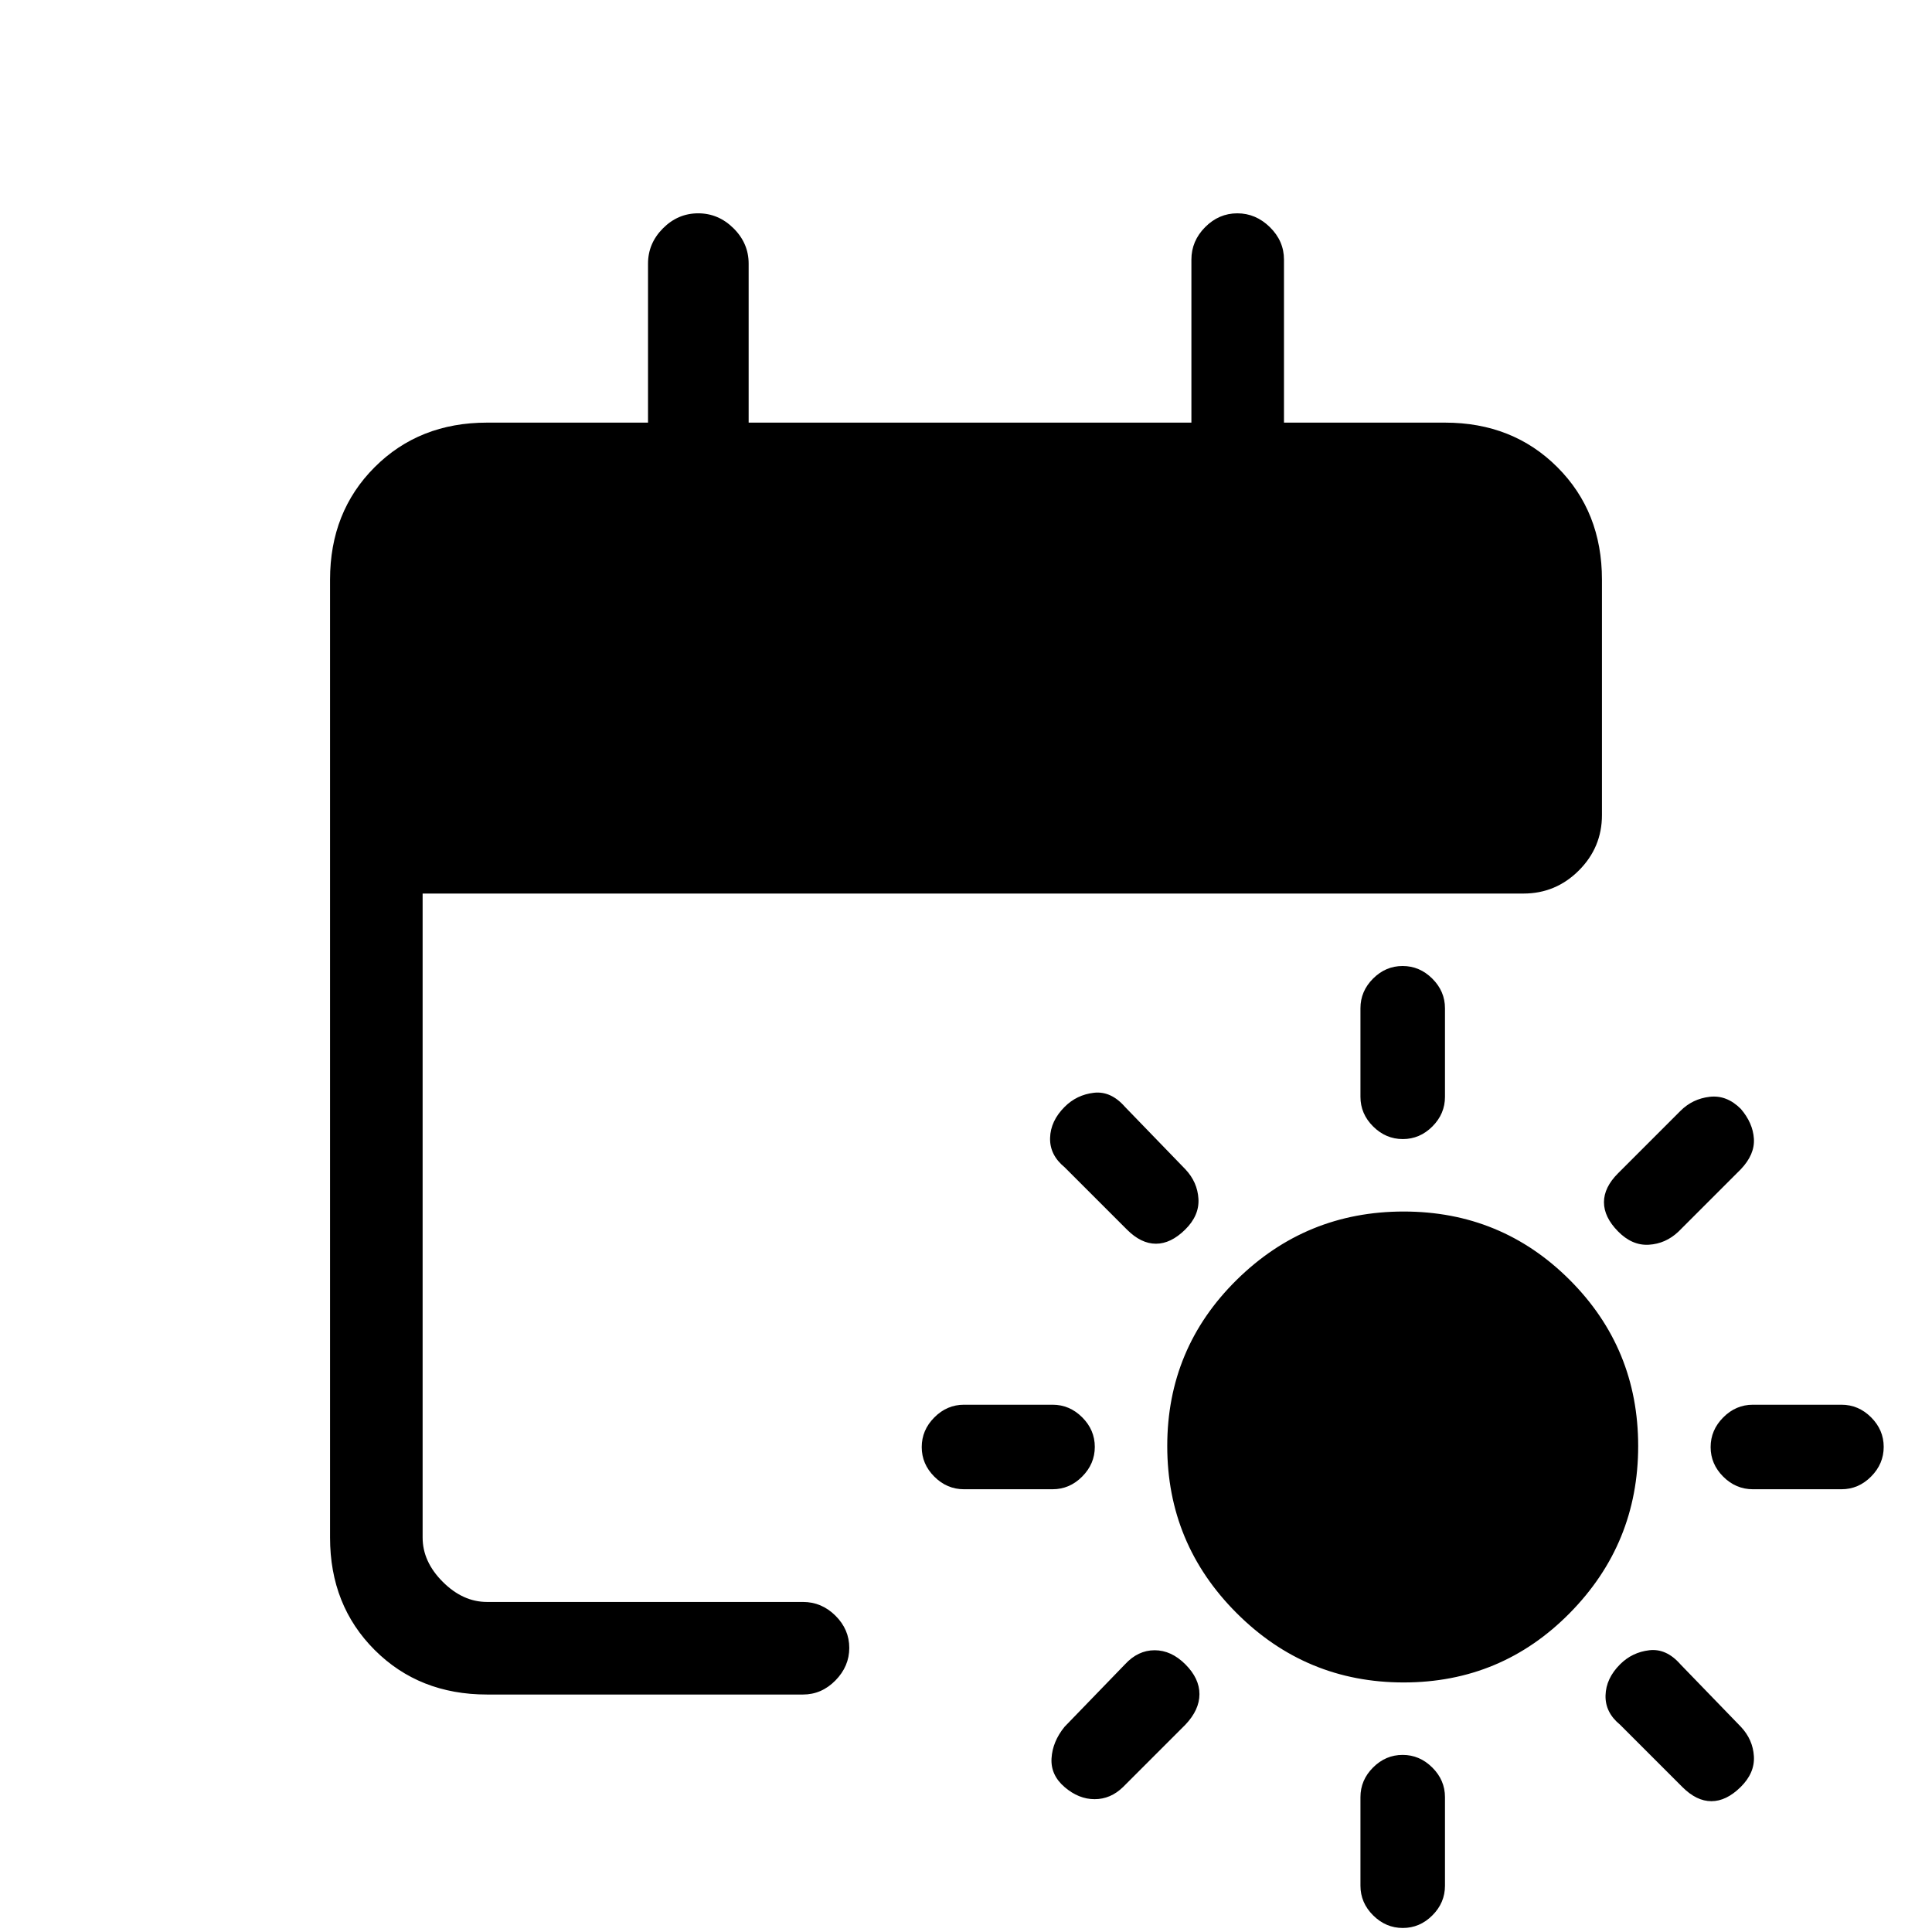 <svg xmlns="http://www.w3.org/2000/svg" height="20" viewBox="0 -960 960 960" width="20"><path d="M697.47-124q-48.53 0-83-34.47t-34.47-83Q580-290 614.47-324t83-34Q746-358 780-324t34 82.53q0 48.53-34 83T697.47-124Zm-.42-270q-8.45 0-14.75-6.27-6.3-6.26-6.3-14.73v-44q0-8.47 6.25-14.73 6.26-6.27 14.7-6.27 8.45 0 14.75 6.27 6.3 6.26 6.3 14.73v44q0 8.47-6.25 14.73-6.26 6.27-14.7 6.27Zm-.1 306q8.45 0 14.75 6.27Q718-75.47 718-67v44q0 8.47-6.25 14.73Q705.49-2 697.05-2q-8.45 0-14.75-6.27Q676-14.53 676-23v-44q0-8.47 6.25-14.73 6.26-6.27 14.7-6.27ZM804-348.12q-7-7.11-7-14.5 0-7.38 7-14.38l31-31q6-6 14.5-7t15.5 6q6 7 6.5 14.82T865-379l-31 31q-6.36 6-14.68 6.5T804-348.12ZM589-133q7 7 7 14.82T589-103l-31 31q-6.18 6-14.09 6T529-72q-7-6-6.5-14.32T529-102l30-31q6.45-7 14.73-7 8.27 0 15.27 7Zm261-107.95q0-8.45 6.27-14.75 6.26-6.3 14.73-6.3h44q8.47 0 14.73 6.25 6.27 6.26 6.27 14.7 0 8.45-6.27 14.75-6.26 6.3-14.73 6.3h-44q-8.47 0-14.73-6.25-6.27-6.26-6.27-14.7Zm-306-.1q0 8.45-6.27 14.75-6.26 6.3-14.73 6.3h-44q-8.47 0-14.73-6.25-6.27-6.26-6.27-14.7 0-8.45 6.27-14.75 6.26-6.3 14.73-6.3h44q8.47 0 14.73 6.25 6.27 6.26 6.27 14.7ZM805-133q6-6 14.5-7t15.5 7l30 31q6 6.36 6.5 14.68T864.88-72q-7.11 7-14.5 7Q843-65 836-72l-31-31q-7.44-6.09-7.22-14.55Q798-126 805-133ZM588.88-349q-7.11 7-14.5 7-7.38 0-14.38-7l-31-31q-7.44-6.09-7.22-14.55Q522-403 529-410q6-6 14.5-7t15.5 7l30 31q6 6.36 6.5 14.68T588.88-349ZM242-118q-33.7 0-55.85-22.15T164-196v-476q0-33.7 22.15-55.85T242-750h80v-79q0-10.1 7.43-17.55 7.43-7.45 17.5-7.45t17.57 7.45Q372-839.1 372-829v79h220v-81q0-9.25 6.82-16.13 6.83-6.87 16-6.87 9.18 0 16.18 6.87 7 6.88 7 16.13v81h80q33.7 0 55.85 22.15T796-672v117q0 16.05-11.47 27.53Q773.05-516 757-516H210v320q0 12 10 22t22 10h157q9.25 0 16.13 6.82 6.87 6.83 6.87 16 0 9.18-6.87 16.18-6.88 7-16.13 7H242Z"/></svg>